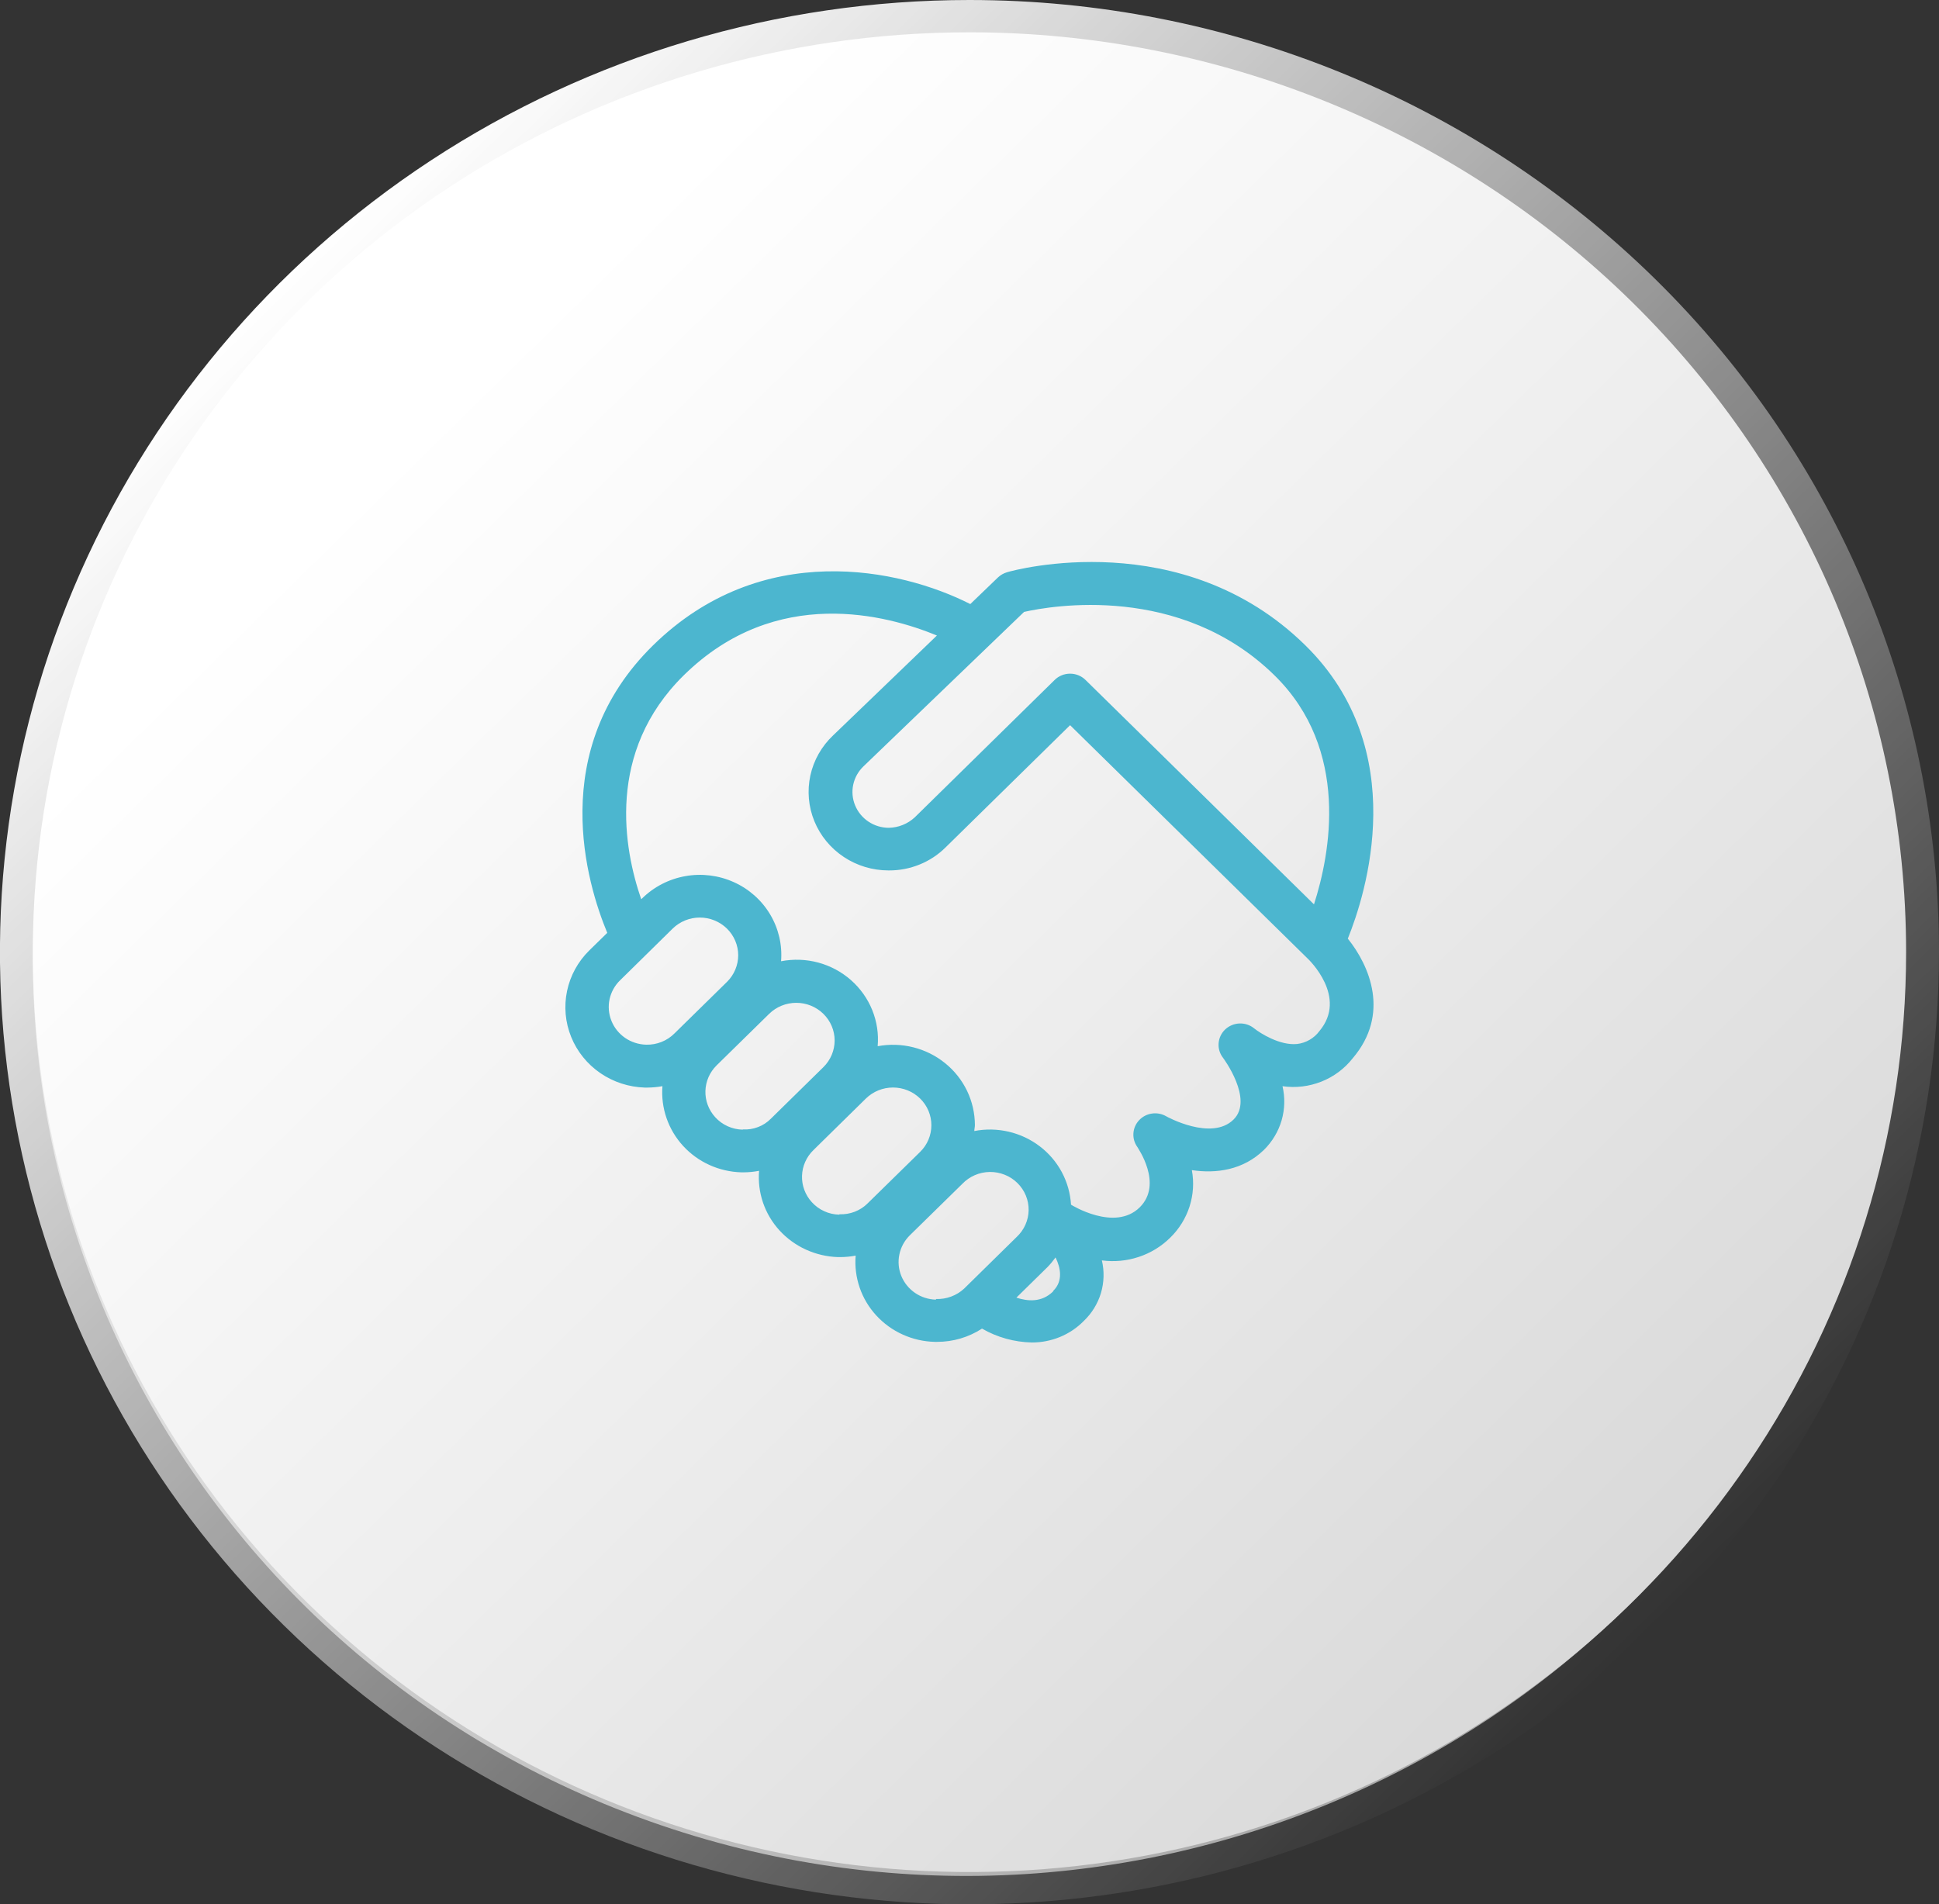 <svg width="56" height="55" viewBox="0 0 56 55" fill="none" xmlns="http://www.w3.org/2000/svg">
<rect x="0" y="0" width="56" height="55" fill="#333333" stroke="none"/>
<g clip-path="url(#clip0_814_48586)">
<g style="mix-blend-mode:multiply" opacity="0.8">
<path opacity="0.7" d="M52.887 37.657C58.485 24.11 51.842 8.67 38.048 3.172C24.254 -2.327 8.534 4.199 2.935 17.746C-2.663 31.294 3.981 46.733 17.775 52.231C31.568 57.73 47.289 51.205 52.887 37.657Z" fill="white"/>
</g>
<path d="M56 27.501C56 32.94 54.358 38.257 51.281 42.78C48.204 47.302 43.831 50.827 38.714 52.908C33.598 54.99 27.968 55.534 22.536 54.473C17.104 53.412 12.115 50.792 8.199 46.946C4.283 43.1 1.616 38.2 0.536 32.865C-0.544 27.53 0.011 22.001 2.13 16.976C4.25 11.95 7.839 7.656 12.444 4.634C17.049 1.612 22.463 -0 28.001 4.87066e-08C35.427 0 42.549 2.898 47.799 8.055C53.05 13.213 56 20.207 56 27.501Z" fill="url(#paint0_linear_814_48586)"/>
<path d="M55.05 27.501C55.05 32.756 53.464 37.892 50.491 42.261C47.519 46.631 43.294 50.036 38.351 52.047C33.408 54.057 27.969 54.584 22.721 53.558C17.474 52.533 12.654 50.002 8.871 46.287C5.087 42.571 2.511 37.837 1.468 32.683C0.424 27.529 0.96 22.187 3.008 17.332C5.055 12.478 8.523 8.329 12.972 5.409C17.42 2.49 22.651 0.932 28.001 0.933C35.175 0.934 42.055 3.733 47.127 8.715C52.2 13.698 55.05 20.455 55.05 27.501Z" fill="url(#paint1_linear_814_48586)"/>
<path d="M38.926 27.11C39.441 25.838 40.783 21.666 37.696 18.635C34.145 15.148 29.29 16.463 29.087 16.527C28.987 16.556 28.895 16.608 28.821 16.679L28.023 17.447C25.991 16.414 21.993 15.565 18.859 18.641C15.773 21.67 16.953 25.534 17.538 26.943L17.02 27.45C16.693 27.771 16.47 28.178 16.377 28.622C16.284 29.067 16.325 29.528 16.496 29.949C16.666 30.37 16.959 30.733 17.337 30.993C17.715 31.253 18.163 31.398 18.624 31.412H18.694C18.841 31.411 18.988 31.398 19.132 31.371C19.107 31.683 19.147 31.997 19.25 32.294C19.352 32.59 19.515 32.863 19.728 33.096C19.942 33.329 20.201 33.517 20.491 33.648C20.78 33.779 21.094 33.851 21.413 33.86H21.48C21.628 33.859 21.777 33.844 21.923 33.816C21.897 34.126 21.936 34.438 22.036 34.733C22.137 35.028 22.297 35.3 22.508 35.532C22.722 35.767 22.983 35.958 23.275 36.091C23.566 36.224 23.882 36.298 24.204 36.308H24.27C24.419 36.307 24.567 36.293 24.712 36.265C24.686 36.578 24.726 36.892 24.828 37.19C24.93 37.487 25.093 37.76 25.307 37.993C25.521 38.226 25.781 38.414 26.071 38.545C26.361 38.676 26.675 38.748 26.994 38.756H27.063C27.524 38.757 27.976 38.624 28.361 38.373C28.797 38.625 29.292 38.763 29.799 38.774C30.078 38.775 30.355 38.721 30.613 38.615C30.871 38.509 31.104 38.352 31.298 38.155C31.532 37.932 31.704 37.654 31.796 37.347C31.887 37.04 31.897 36.714 31.823 36.403C32.181 36.451 32.545 36.417 32.888 36.303C33.23 36.19 33.541 36 33.796 35.748C34.054 35.497 34.245 35.188 34.355 34.848C34.464 34.508 34.487 34.147 34.422 33.796C35.125 33.902 35.903 33.796 36.505 33.21C36.745 32.973 36.92 32.681 37.014 32.359C37.107 32.038 37.116 31.698 37.04 31.372C37.42 31.427 37.807 31.381 38.164 31.239C38.52 31.098 38.831 30.866 39.066 30.567C40.154 29.291 39.557 27.893 38.926 27.11ZM29.577 17.673C30.353 17.498 34.089 16.837 36.81 19.507C39.001 21.659 38.416 24.67 37.949 26.12L31.348 19.636C31.23 19.521 31.071 19.457 30.905 19.457C30.739 19.457 30.579 19.521 30.462 19.636L26.42 23.606C26.216 23.796 25.947 23.904 25.667 23.909C25.458 23.908 25.254 23.846 25.081 23.73C24.909 23.615 24.775 23.452 24.697 23.262C24.618 23.072 24.599 22.863 24.642 22.663C24.685 22.462 24.788 22.278 24.937 22.135L29.577 17.673ZM18.661 30.173C18.443 30.167 18.232 30.099 18.054 29.977C17.876 29.854 17.738 29.683 17.659 29.484C17.579 29.285 17.56 29.068 17.605 28.859C17.651 28.65 17.757 28.459 17.913 28.309L19.427 26.82C19.53 26.719 19.652 26.639 19.787 26.584C19.921 26.529 20.065 26.501 20.211 26.501C20.357 26.501 20.501 26.529 20.635 26.584C20.77 26.639 20.892 26.719 20.995 26.82C21.098 26.921 21.179 27.041 21.235 27.173C21.291 27.305 21.32 27.447 21.32 27.59C21.32 27.733 21.291 27.875 21.235 28.007C21.179 28.139 21.098 28.259 20.995 28.36L19.48 29.847C19.374 29.954 19.246 30.038 19.105 30.094C18.964 30.15 18.813 30.177 18.661 30.173ZM21.45 32.627C21.299 32.624 21.151 32.59 21.014 32.528C20.877 32.466 20.755 32.377 20.655 32.266C20.466 32.058 20.365 31.788 20.373 31.51C20.381 31.232 20.497 30.967 20.697 30.77L22.213 29.283C22.421 29.079 22.702 28.964 22.996 28.964C23.29 28.963 23.572 29.078 23.78 29.282C23.988 29.486 24.105 29.763 24.105 30.051C24.105 30.34 23.988 30.617 23.781 30.821L22.264 32.31C22.16 32.416 22.034 32.499 21.894 32.552C21.754 32.606 21.605 32.629 21.455 32.621L21.45 32.627ZM24.239 35.082C24.088 35.079 23.939 35.045 23.803 34.982C23.666 34.92 23.544 34.83 23.444 34.719C23.254 34.51 23.154 34.238 23.163 33.959C23.172 33.68 23.29 33.414 23.492 33.218L25.007 31.729C25.215 31.525 25.497 31.41 25.791 31.41C26.085 31.41 26.367 31.525 26.575 31.729C26.783 31.933 26.899 32.21 26.899 32.499C26.899 32.788 26.783 33.065 26.575 33.269L25.058 34.756C24.953 34.862 24.825 34.944 24.685 34.998C24.545 35.052 24.394 35.077 24.244 35.071L24.239 35.082ZM27.029 37.537C26.813 37.531 26.603 37.463 26.425 37.341C26.248 37.219 26.111 37.049 26.03 36.851C25.95 36.654 25.931 36.438 25.975 36.229C26.018 36.021 26.123 35.83 26.276 35.679L27.793 34.192C27.894 34.086 28.017 34.001 28.152 33.942C28.288 33.883 28.434 33.851 28.583 33.849C28.731 33.847 28.878 33.874 29.016 33.929C29.154 33.983 29.279 34.065 29.383 34.168C29.488 34.271 29.571 34.393 29.627 34.529C29.683 34.664 29.71 34.808 29.708 34.954C29.706 35.1 29.673 35.243 29.613 35.377C29.553 35.51 29.467 35.63 29.359 35.73L27.844 37.219C27.736 37.319 27.609 37.397 27.47 37.448C27.331 37.5 27.183 37.524 27.035 37.519L27.029 37.537ZM30.415 37.299C30.082 37.627 29.675 37.584 29.354 37.479L30.247 36.602C30.334 36.514 30.413 36.418 30.485 36.318C30.633 36.617 30.705 37.002 30.42 37.281L30.415 37.299ZM38.104 29.782C38.029 29.884 37.933 29.969 37.822 30.033C37.711 30.097 37.589 30.138 37.461 30.153C36.961 30.202 36.395 29.841 36.221 29.702C36.103 29.605 35.952 29.555 35.798 29.56C35.644 29.566 35.498 29.627 35.386 29.731C35.275 29.836 35.207 29.977 35.195 30.128C35.182 30.279 35.227 30.429 35.32 30.549C35.33 30.561 36.218 31.755 35.625 32.336C34.987 32.965 33.691 32.248 33.681 32.241C33.557 32.169 33.412 32.141 33.27 32.162C33.127 32.182 32.996 32.25 32.899 32.354C32.801 32.458 32.743 32.591 32.734 32.732C32.724 32.873 32.765 33.013 32.848 33.128C32.848 33.14 33.604 34.195 32.914 34.873C32.194 35.581 30.942 34.801 30.932 34.794C30.912 34.466 30.822 34.145 30.666 33.854C30.51 33.563 30.293 33.308 30.028 33.107C29.763 32.905 29.458 32.762 29.132 32.686C28.806 32.61 28.468 32.603 28.139 32.667C28.139 32.609 28.156 32.554 28.156 32.495C28.155 32.153 28.078 31.816 27.93 31.507C27.781 31.198 27.566 30.925 27.297 30.708C27.029 30.49 26.716 30.334 26.379 30.249C26.042 30.164 25.69 30.153 25.348 30.217C25.379 29.862 25.325 29.504 25.191 29.173C25.057 28.841 24.846 28.545 24.576 28.307C24.305 28.069 23.982 27.896 23.632 27.801C23.282 27.707 22.914 27.694 22.558 27.763C22.596 27.291 22.486 26.818 22.242 26.41C21.998 26.001 21.633 25.676 21.195 25.479C20.756 25.281 20.267 25.22 19.793 25.305C19.318 25.389 18.882 25.615 18.542 25.951L18.519 25.972C18.019 24.527 17.494 21.718 19.752 19.5C22.418 16.882 25.635 17.768 27.059 18.355L24.061 21.24C23.729 21.553 23.5 21.957 23.404 22.398C23.308 22.84 23.348 23.3 23.52 23.719C23.692 24.138 23.987 24.497 24.368 24.75C24.749 25.004 25.198 25.139 25.658 25.14H25.678C25.982 25.141 26.282 25.082 26.562 24.968C26.842 24.854 27.096 24.687 27.309 24.475L30.905 20.945L37.749 27.668C37.806 27.718 38.931 28.8 38.104 29.782Z" fill="#4CB6CF"/>
</g>
<defs>
<linearGradient id="paint0_linear_814_48586" x1="8.201" y1="8.054" x2="47.086" y2="47.647" gradientUnits="userSpaceOnUse">
<stop stop-color="white"/>
<stop offset="1" stop-color="white" stop-opacity="0"/>
</linearGradient>
<linearGradient id="paint1_linear_814_48586" x1="8.872" y1="8.714" x2="46.439" y2="46.963" gradientUnits="userSpaceOnUse">
<stop offset="0.09" stop-color="white"/>
<stop offset="0.56" stop-color="#EDEDED"/>
<stop offset="1" stop-color="#D9D9D9"/>
</linearGradient>
<clipPath id="clip0_814_48586">
<rect width="56" height="55" fill="white"/>
</clipPath>
</defs>
</svg>
